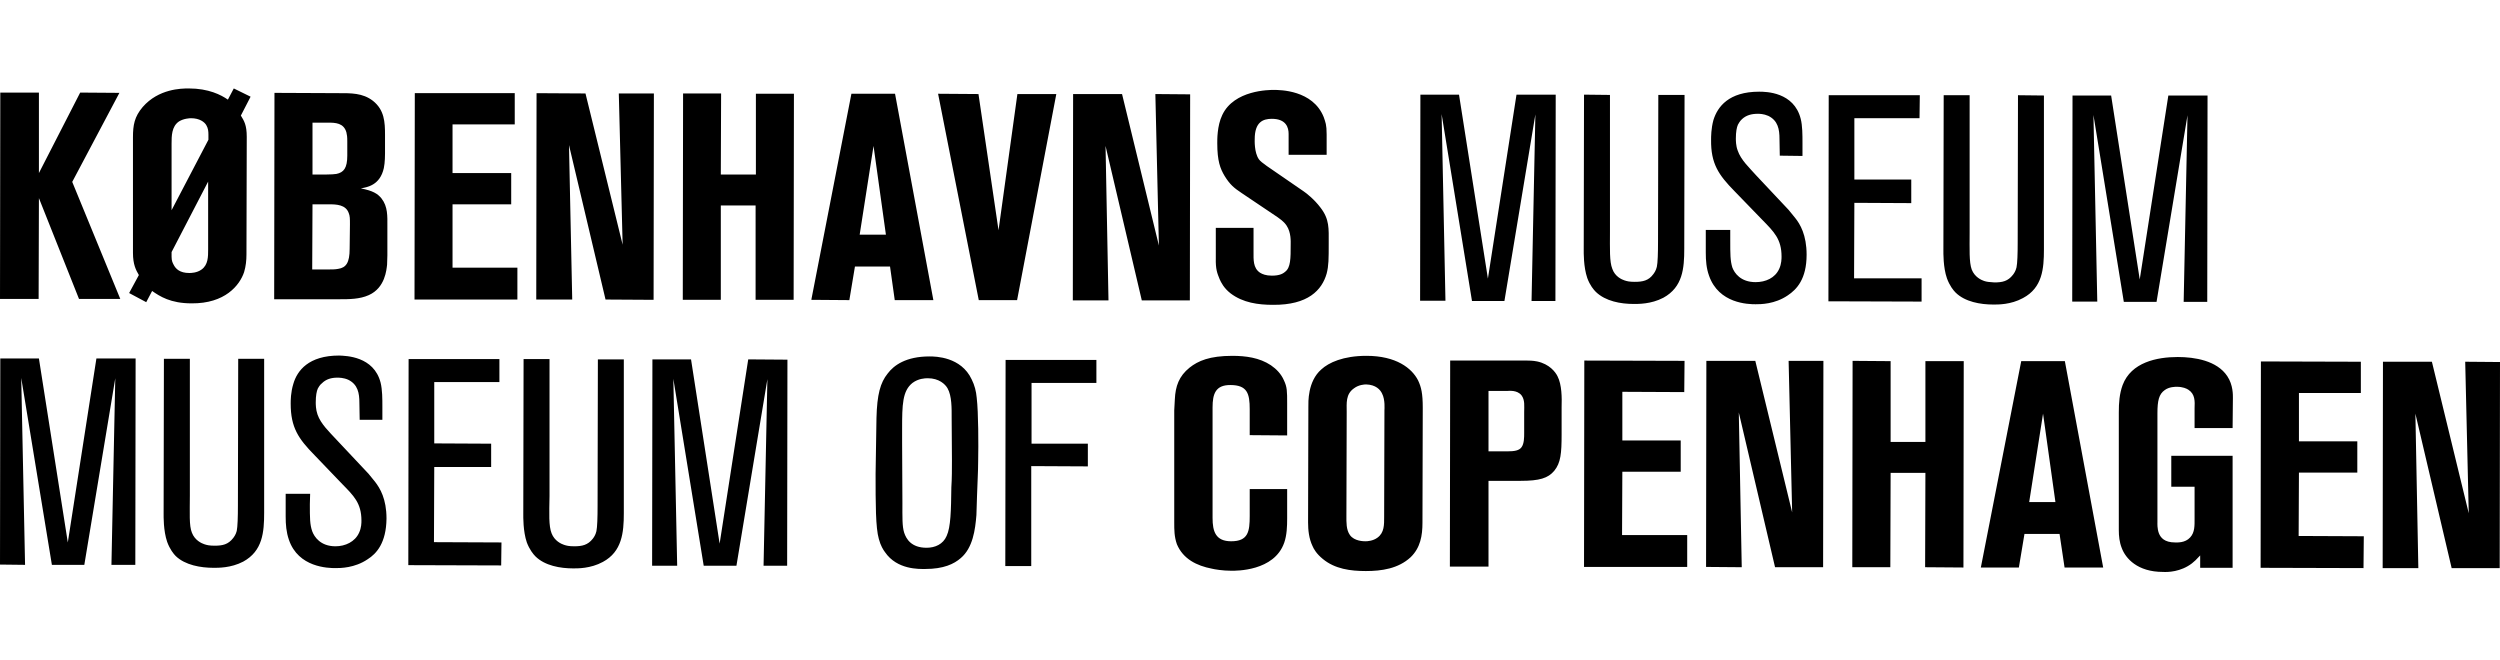 <svg viewBox="0 0 8480 2240" xmlns="http://www.w3.org/2000/svg"><path d="M7463 1926v-42c-14 15-19 20-28 27-38 29-82 30-98 29-87 0-127-46-140-81-8-20-10-41-10-61v-399c0-32 2-63 13-93 29-77 116-95 187-95 57 0 133 12 168 65 20 30 19 64 19 74l-1 102h-129v-67c1-24 2-48-21-63-6-4-19-10-39-10-6 0-26 0-41 11-20 14-25 36-25 79v370c0 4-1 21 5 37 6 15 19 31 55 31 7 0 34 2 51-17 16-17 15-41 15-63v-109h-79v-105h208v380h-110zm-2678-36c-42 39-99 47-152 47-52 0-105-7-146-41-21-17-31-34-35-44-12-25-15-54-15-80l1-392c0-15-3-86 44-127 25-23 74-46 153-46 101 0 154 42 175 83 11 23 16 45 16 93l-1 390c0 44-7 85-40 117zm-429-49c-34 97-164 95-179 95-30 0-58-5-66-7-52-10-98-33-119-83-9-26-9-48-9-74v-380l2-37c2-45 14-79 50-108 29-23 68-40 145-40 45 0 92 6 131 32 19 13 35 30 44 51 11 23 11 37 11 79v108l-127-1v-88c0-53-8-82-66-82-50 0-60 30-60 76v375c0 45 10 79 63 79 58 0 63-33 63-86v-91h127v99c0 28-1 57-10 83zm-1042-157l-2 63c-4 50-12 111-53 146-23 20-58 37-121 37-20 0-95 3-136-57-6-8-15-22-21-45-11-38-11-119-11-221l3-189c2-80 13-120 38-151 21-28 62-58 142-58 20 0 107 1 143 78 10 20 15 40 17 62 6 50 6 163 5 211 0 42-3 83-4 124zm-1269 222c-42 23-87 22-101 22-43 0-96-9-128-41-7-7-20-23-29-47-13-38-12-88-12-96l1-526h88v464c-1 60-3 102 7 127 10 26 33 36 42 39s17 5 35 5c26 0 46-4 63-26 3-4 9-12 12-25 3-14 4-47 4-86l1-497h88v522c0 65-6 130-71 165zm6037 21h121l-10-524 123 524h163l1-699-118-1 12 514-125-514h-166l-1 700zm-6835-30c-44 30-93 30-109 30-25 0-126-2-158-96-9-26-11-52-11-79v-77h83l-1 35c0 47 0 69 8 92 7 19 28 51 79 51 33 0 66-15 80-46 8-17 8-34 8-41 0-60-27-85-65-124l-94-98c-55-56-81-94-81-175 0-10 0-38 9-67 13-45 52-96 155-96 23 1 118 2 141 92 6 24 6 56 6 81v45h-77l-1-58c0-32-5-62-38-78-16-7-31-7-37-7-20 0-38 5-52 19-8 6-12 15-14 18-4 9-7 24-7 47 0 6 0 24 6 41 11 32 40 59 63 84l110 117 22 27c17 22 39 58 39 125-1 83-34 119-64 138zm6421 29l349 1 1-108-221-1 1-215h198v-106h-198v-164h210v-106l-339-1-1 700zm-6843-21c-42 22-86 21-101 21-43 0-96-9-128-40-7-7-20-23-29-48-13-38-12-87-12-96l1-525h88v463c0 60-3 103 7 127 10 26 33 36 42 39s17 5 35 5c27 0 46-4 63-26 3-4 9-12 12-24 3-14 4-48 4-87l1-497h88v522c0 66-5 130-71 166zm5894 20h129l19-114h119l17 114h131l-130-700h-148l-137 700zm-436-1h129l1-320h118l-1 320 130 1 1-700h-130v274h-118v-274l-129-1-1 700zm-496-1l121 1-10-525 123 525h163l1-700h-118l12 514-125-514h-166l-1 699zm-414 0h350v-108h-221l1-215h198v-106h-198v-165l210 1 1-106-340-1-1 700zm-101-326c-21 25-50 34-114 34h-109v291h-131l1-699h261c3 0 20 0 34 3 42 9 62 36 69 50 15 29 15 74 14 105v92c0 65-3 97-25 124zm-1773-298v206h191v77l-192-1v339h-88l1-699h308v78h-220zm-909 620l13-633-105 633h-111l-103-634 13 634h-85l1-700h131l97 625 97-625 133 1-1 699h-80zm-1205-2l1-699h308v78h-221v208l193 1v79h-193l-1 255 229 1-1 78-315-1zM0 1915l85 1-13-634 104 634h110l105-633-13 633h81l1-700H327l-97 624-98-624H1l-1 699zm3228-500c0-28 1-72-14-98-8-14-29-34-67-34-10 0-32 1-52 16-34 27-35 74-35 155v48l1 203c0 50-1 80 6 102 7 21 24 51 76 51 29 0 56-12 68-40 14-30 15-87 16-165 2-30 2-61 2-93l-1-145zm1468-23c0-4 3-36-8-57-6-13-21-30-54-31-6 0-25 1-41 13-29 20-25 51-25 80l-1 353c0 21-1 47 12 65 15 21 47 21 53 21s25-1 40-12c24-17 23-45 23-71l1-361zm2187 311l47-300 42 300h-89zm-1713-306c0-19 3-40-9-56-15-19-43-15-48-15h-64v205h63c26 0 41-3 49-14 9-12 9-34 9-48v-72zm-670-469c-16 56-63 107-182 106-50 0-102-7-144-39-23-18-32-37-37-48-8-20-14-33-13-72V773h128v81c0 26-2 55 22 71 8 5 20 10 40 10 23 0 36-5 45-13 19-14 19-45 19-93 0-9 2-40-14-64-10-15-25-24-30-28l-122-82c-27-18-40-29-58-58-15-25-25-51-25-111 0-10-1-59 17-96 40-85 160-85 174-85 21 0 133 0 170 92 6 18 10 25 10 59v69h-129v-71c0-21-8-51-57-51-30 0-58 11-58 69 0 3-2 45 14 68 4 6 13 13 27 23l125 86c9 6 36 27 57 55 31 40 28 71 28 121 0 53 0 76-7 103zm2362 83c-42 23-86 22-101 22-43 0-96-9-128-41-7-7-20-23-29-48-13-37-12-87-12-96l1-525h88v464c0 59-2 102 7 127 10 26 33 36 42 39s17 4 35 5c27 0 46-4 63-26 3-4 9-12 12-25 3-14 4-47 4-86l1-498 88 1v522c0 65-5 130-71 165zm-798-9c-44 30-92 30-109 30-25 0-125-2-158-97-9-25-11-51-11-78v-77h83v35c0 47 0 69 7 92 7 19 28 50 79 50 34 0 66-14 80-45 8-17 8-35 8-42 0-59-26-84-65-124l-94-97c-55-56-81-94-80-175 0-10 0-38 8-67 14-45 52-96 155-96 23 0 118 1 141 92 6 23 6 56 6 81v45l-77-1-1-57c0-32-5-62-38-78-16-7-30-7-36-7-21 0-39 5-53 18-8 7-12 16-14 19-4 9-7 24-7 47 0 6 0 24 6 40 11 33 41 60 63 85l110 117 22 27c17 21 39 58 39 125 0 83-34 118-64 138zm-422 8c-42 22-86 21-101 21-43 0-95-9-128-41-7-7-20-22-29-47-13-38-12-87-12-96l1-526 88 1v463c0 60-2 102 8 127 9 26 32 36 41 39s17 5 35 5c27 0 47-4 63-26 3-4 9-12 12-25s4-47 4-86l1-497h89l-1 522c0 66-5 130-71 166zM817 392c11 18 20 32 20 72l-1 399c0 20-2 40-8 60-15 45-65 107-178 106-72 0-108-24-134-42l-20 38-58-31 33-61c-10-17-20-36-20-75V466c0-42 5-70 33-103 54-62 131-63 156-63 68 0 110 22 133 38l20-38 57 28-33 64zm6590 632l13-633-105 633h-111l-103-634 13 633h-85l1-699h131l97 624 97-624h133l-1 700h-80zm-1205-2l1-699h309l-1 78h-221v208h193v80l-193-1-1 256h229v79l-316-1zm-1007-1l13-633-105 633h-110l-103-634 13 633h-86l1-699h131l98 624 97-624h133l-1 700h-81zm-1322-2l-123-524 10 524h-121l1-700h166l125 514-12-514 118 1-1 699h-163zm-423-1h-130l-138-700 137 1 68 462 64-462h132l-133 699zm-415 0l-16-114h-119l-19 114-129-1 136-699h148l130 700h-131zm-472-1V697h-118v320h-129l1-700h129l-1 275h119V318h129l-1 699h-129zm-744-1h122l-11-524 124 524 163 1 1-700h-119l13 513-126-513-166-1-1 700zm-413 0h349V908h-220V693h199V587h-199V422h211V316h-339l-1 700zm-93-118c-2 16-6 78-62 103-31 14-67 14-100 14H930l1-700 217 1c42 0 82-1 117 26 39 31 41 72 41 116v63c0 2 0 31-4 49-13 59-57 65-78 69 41 8 57 18 70 34 22 28 20 61 20 94v99l-1 32zM0 1014h131l1-342 136 342h140L245 617l160-302-133-1-140 273V314H1l-1 700zm706-398L582 855v16c0 15 4 21 7 27 7 14 21 28 53 28 5 0 26 0 42-12 22-16 22-43 22-68V616zm481 146c0-21 0-29-4-39-10-29-42-30-68-30h-55l-1 221h55c11 0 23 0 33-2 27-4 39-21 39-68l1-82zm1776-267l-47 301h89l-42-301zM707 456c0-10-1-21-7-31-6-11-23-24-52-24-5 0-25 1-41 11-25 17-25 50-25 75v226l125-239v-18zm471 24c0-17-1-22-3-31-9-32-37-33-63-33h-52v176h46c18 0 27-1 35-2 25-5 37-20 37-62v-48z"/></svg>

